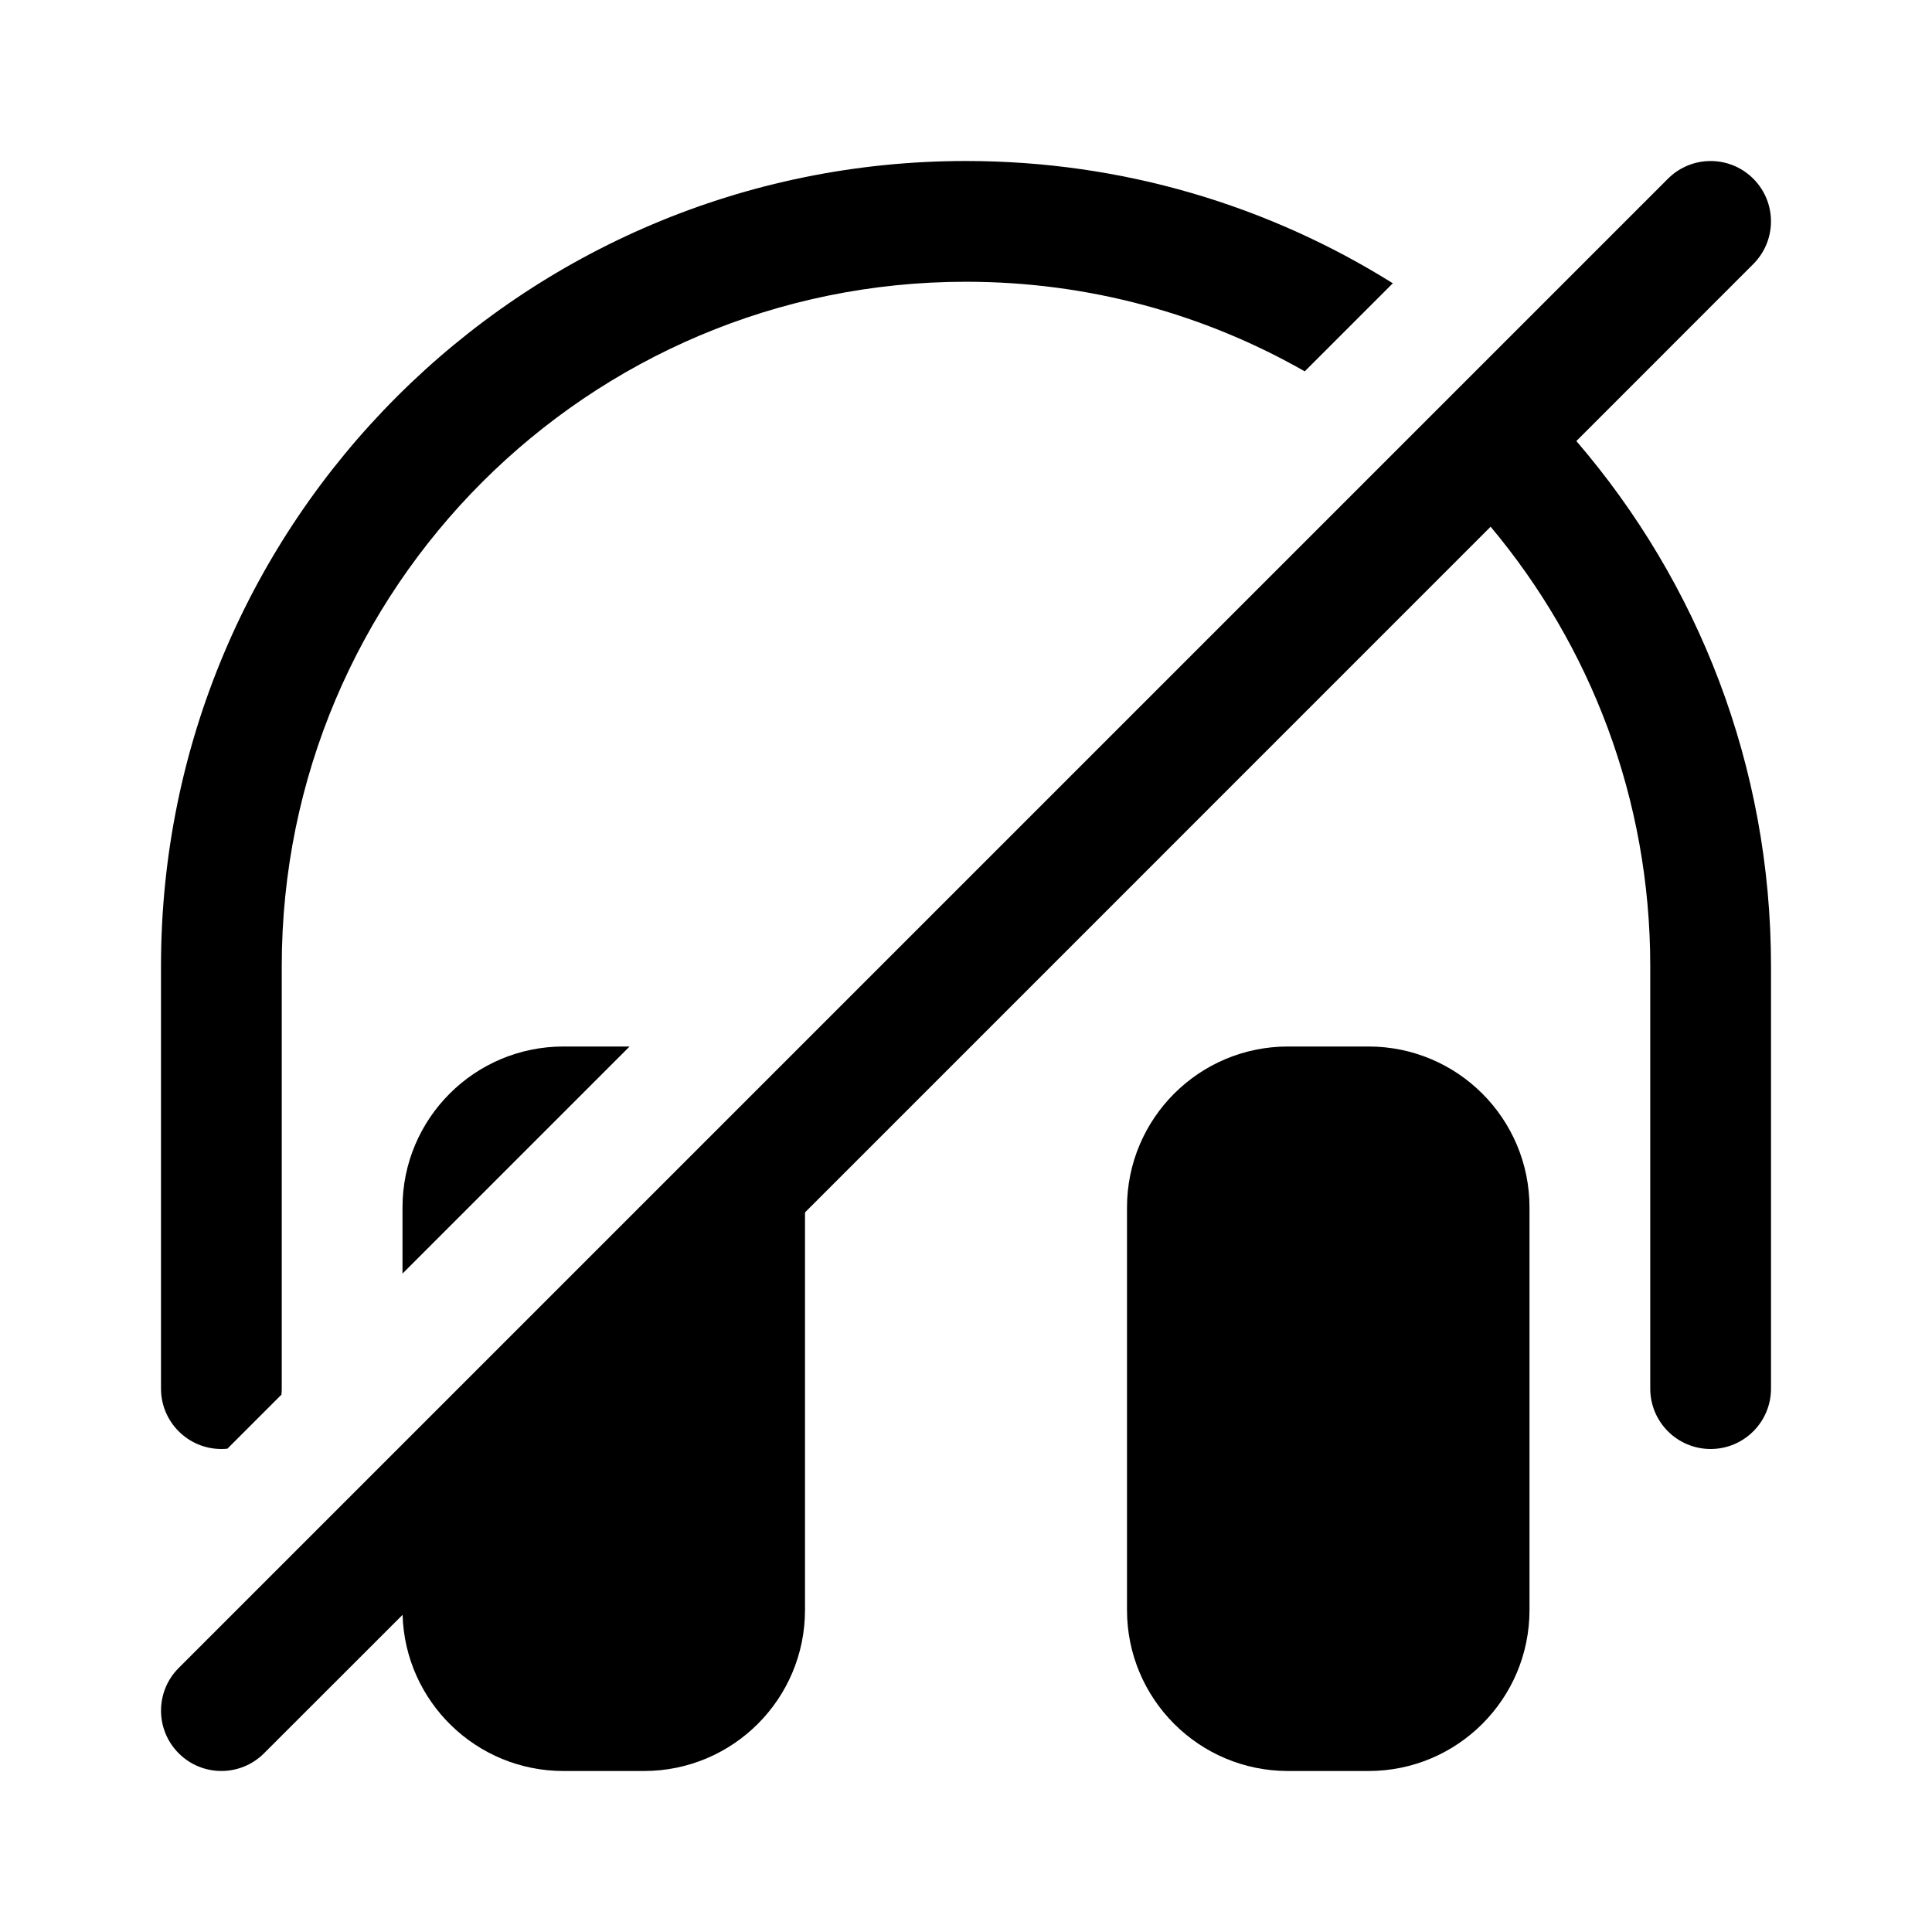 <svg width="24" height="24" viewBox="0 0 24 24" fill="currentColor" xmlns="http://www.w3.org/2000/svg"><path d="M2.22 21.78C1.927 21.487 1.927 21.013 2.22 20.72L20.72 2.22C21.013 1.927 21.487 1.927 21.78 2.22C22.073 2.513 22.073 2.987 21.78 3.28L19.582 5.479C21.089 7.23 22 9.509 22 12V17.25C22 17.664 21.664 18 21.25 18C20.836 18 20.5 17.664 20.5 17.25V12C20.5 9.923 19.755 8.02 18.517 6.543L10 15.061V20C10 21.105 9.105 22 8 22H7C5.915 22 5.032 21.137 5.001 20.06L3.28 21.78C2.987 22.073 2.513 22.073 2.22 21.78Z"/><path d="M2.825 17.996L3.496 17.325C3.499 17.3 3.5 17.275 3.5 17.25V12C3.5 7.306 7.306 3.5 12 3.5C13.531 3.5 14.967 3.905 16.208 4.613L17.302 3.519C15.765 2.557 13.947 2 12 2C6.477 2 2 6.477 2 12V17.25C2 17.664 2.336 18 2.75 18C2.775 18 2.8 17.999 2.825 17.996Z"/><path d="M5 15.821L7.821 13H7C5.895 13 5 13.895 5 15V15.821Z"/><path d="M16 13C14.895 13 14 13.895 14 15V20C14 21.105 14.895 22 16 22H17C18.105 22 19 21.105 19 20V15C19 13.895 18.105 13 17 13H16Z"/></svg>